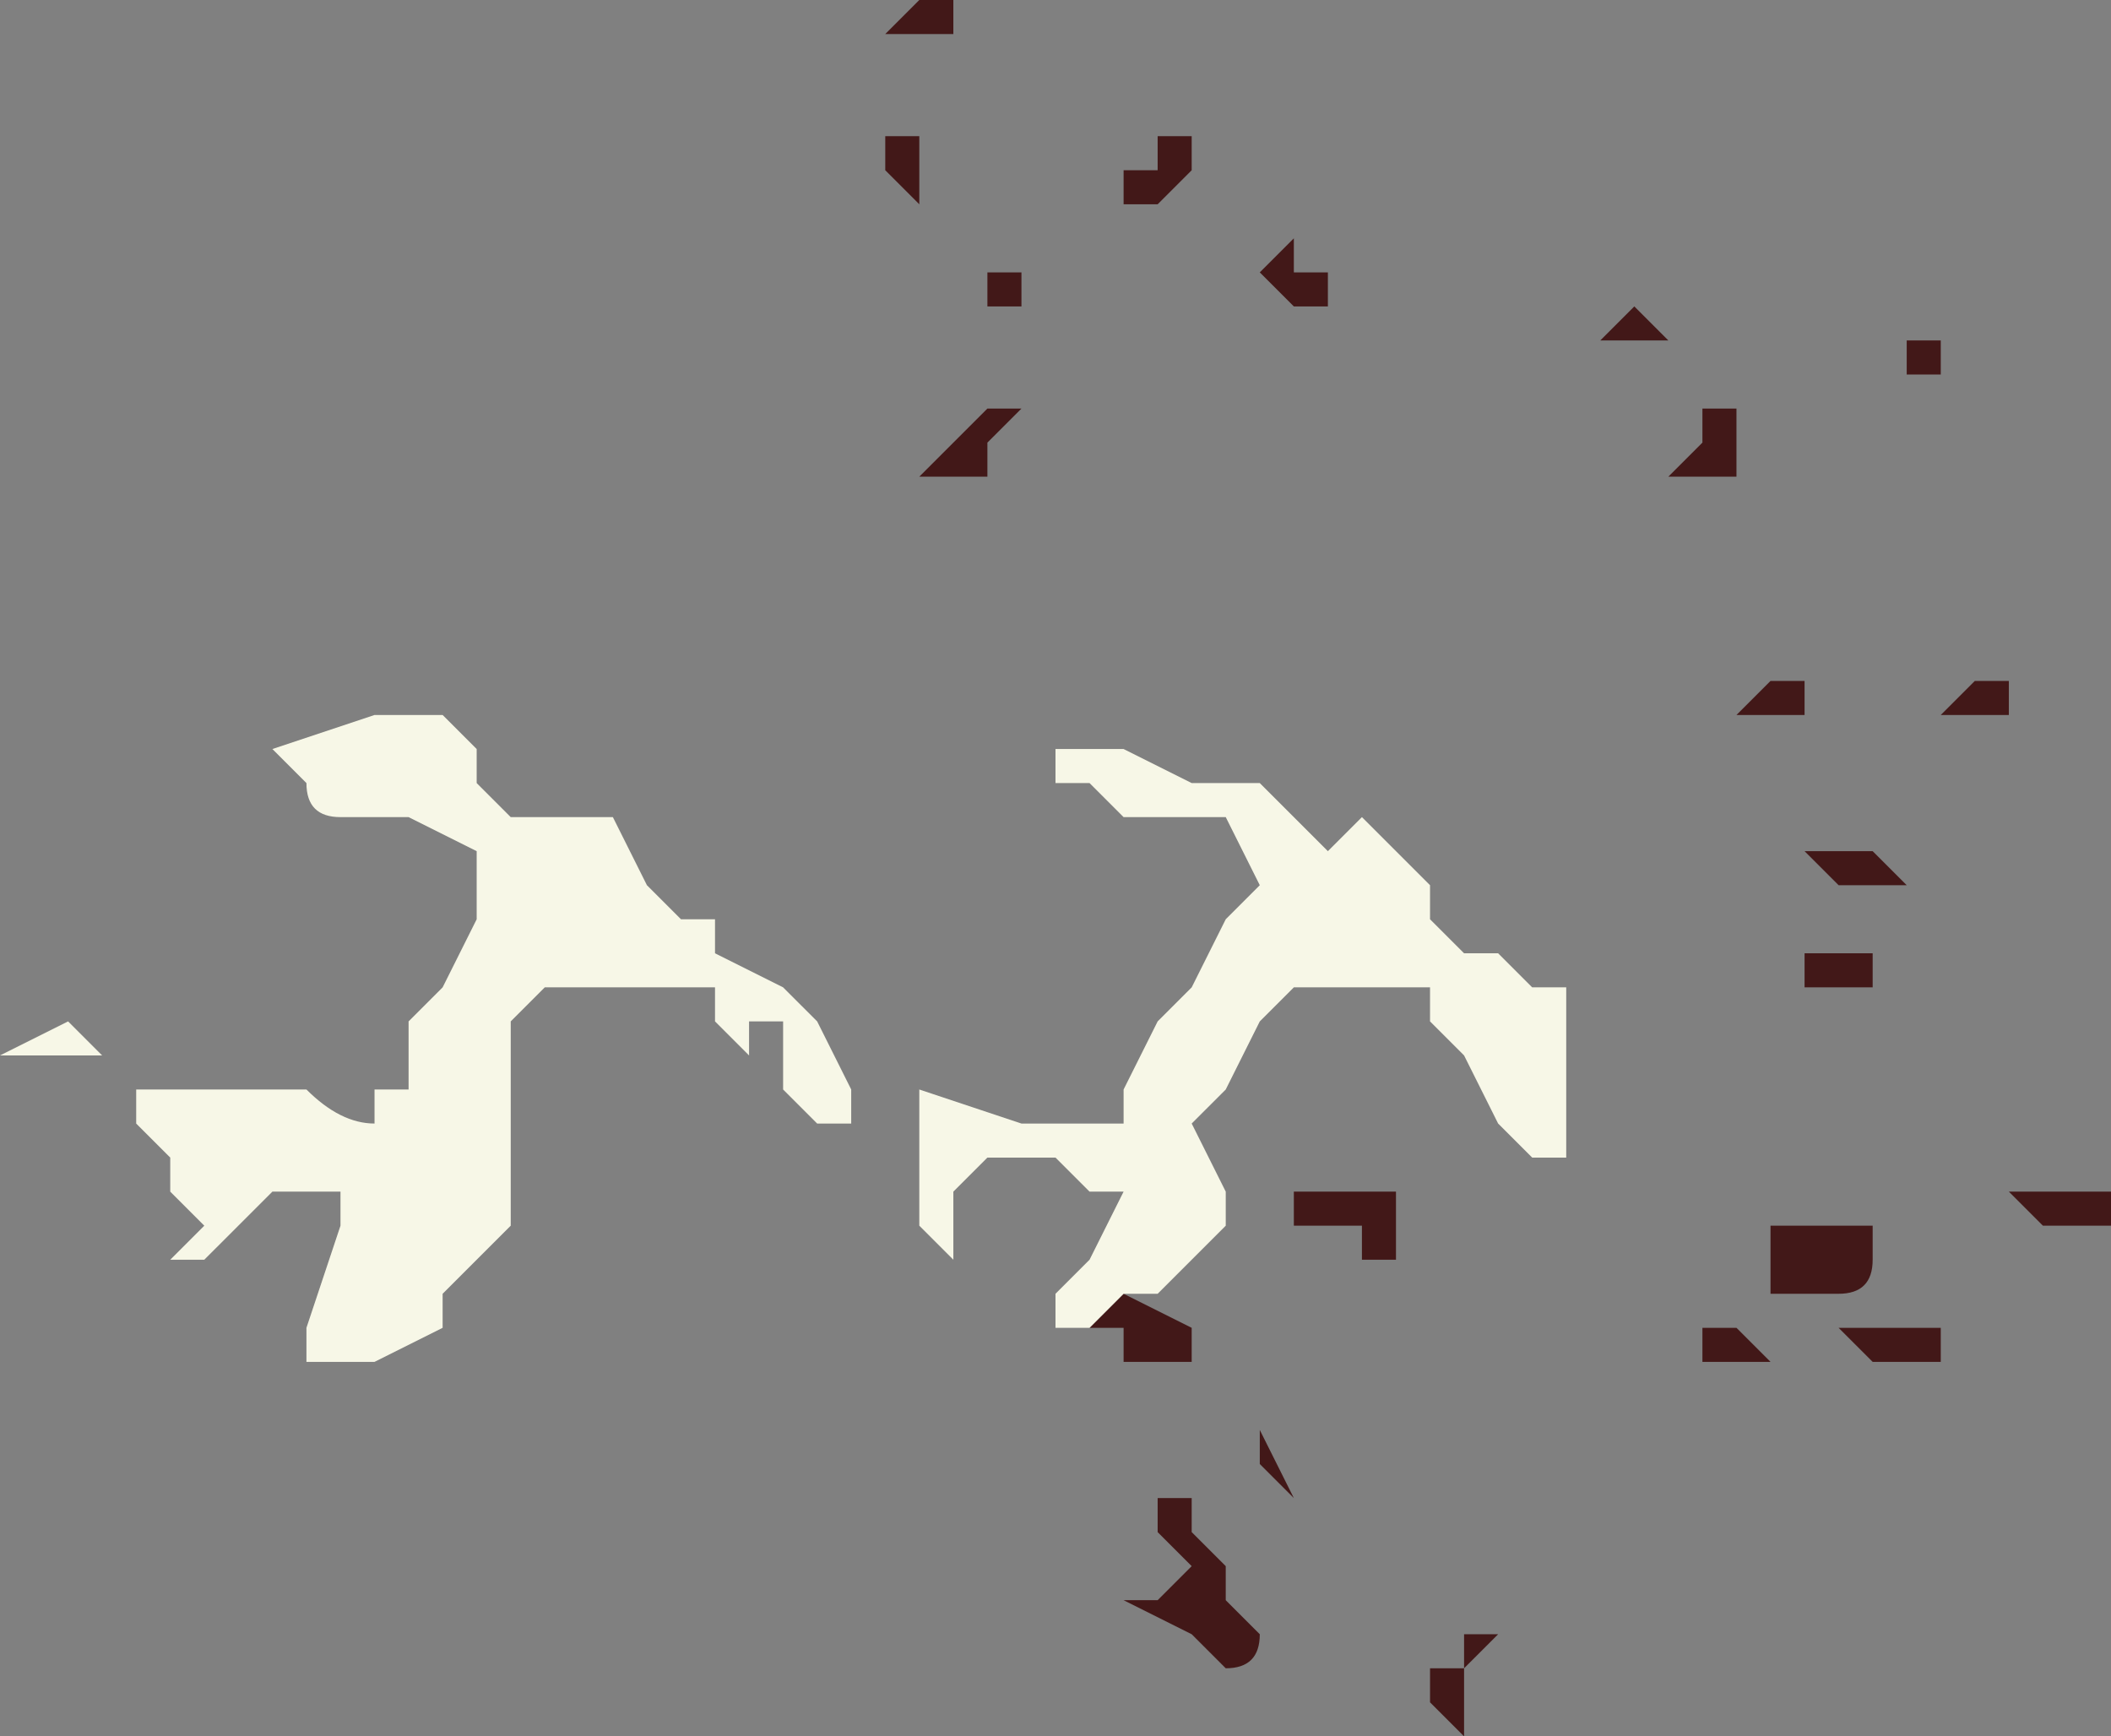 <?xml version="1.0" encoding="UTF-8" standalone="no"?>
<svg xmlns:xlink="http://www.w3.org/1999/xlink" height="2.55px" width="3.1px" xmlns="http://www.w3.org/2000/svg">
  <rect width="100%" height="100%" fill="#808080" stroke="none"/>
  <g transform="matrix(1.0, 0.0, 0.0, 1.0, -14.05, 9.2)">
    <path d="M15.5 -8.75 L15.5 -8.8 15.55 -8.8 15.55 -8.75 15.5 -8.75 M15.35 -9.0 L15.35 -9.0 15.4 -9.0 15.4 -8.95 15.4 -8.9 15.4 -8.9 15.35 -8.95 15.35 -9.0 M15.4 -9.15 L15.4 -9.15 15.35 -9.15 15.4 -9.2 15.4 -9.2 15.45 -9.2 15.45 -9.15 15.4 -9.15 M15.75 -9.0 L15.75 -9.0 15.8 -9.0 15.8 -8.95 15.8 -8.95 15.75 -8.9 15.7 -8.9 15.7 -8.95 15.75 -8.95 15.75 -9.0 15.75 -9.0 M15.9 -8.8 L15.95 -8.85 15.95 -8.85 15.95 -8.8 16.0 -8.8 16.0 -8.75 15.95 -8.75 15.9 -8.8 15.9 -8.8 M15.5 -8.6 L15.5 -8.6 15.55 -8.6 15.5 -8.55 15.5 -8.5 15.45 -8.5 15.35 -8.5 15.4 -8.5 15.4 -8.5 15.45 -8.55 15.5 -8.6 M15.7 -7.3 L15.8 -7.25 15.8 -7.2 15.8 -7.2 15.7 -7.2 15.7 -7.25 15.65 -7.25 15.7 -7.3 M16.0 -7.45 L16.05 -7.45 16.05 -7.45 16.1 -7.45 16.1 -7.35 16.05 -7.35 16.05 -7.4 16.0 -7.4 15.95 -7.4 15.95 -7.45 16.0 -7.45 M15.9 -7.05 L15.9 -7.05 15.9 -7.1 15.95 -7.0 16.0 -7.0 15.95 -7.0 15.95 -7.0 15.9 -7.05 M15.75 -6.95 L15.75 -7.0 15.8 -7.0 15.8 -6.95 15.85 -6.9 15.85 -6.85 15.9 -6.8 Q15.9 -6.75 15.85 -6.75 L15.85 -6.75 15.8 -6.8 15.7 -6.85 15.75 -6.85 15.8 -6.9 15.75 -6.95 M16.2 -6.75 L16.2 -6.7 16.2 -6.65 16.15 -6.7 16.15 -6.75 16.2 -6.75 16.2 -6.8 16.2 -6.8 16.25 -6.8 16.25 -6.8 16.2 -6.75 M16.45 -8.75 L16.5 -8.7 16.45 -8.7 16.45 -8.7 16.4 -8.7 16.4 -8.7 16.45 -8.75 16.45 -8.75 M16.85 -8.65 L16.85 -8.7 16.9 -8.7 16.9 -8.65 16.85 -8.65 16.85 -8.65 16.8 -8.65 16.8 -8.65 16.85 -8.65 16.85 -8.65 M16.7 -8.35 L16.7 -8.35 16.65 -8.35 16.65 -8.35 16.7 -8.35 16.7 -8.35 M16.95 -8.2 L16.95 -8.2 17.0 -8.2 17.0 -8.15 16.95 -8.15 16.9 -8.15 16.95 -8.2 M16.6 -8.6 L16.6 -8.55 16.6 -8.5 16.5 -8.5 16.5 -8.5 16.55 -8.55 16.55 -8.6 16.6 -8.6 M16.7 -8.15 L16.65 -8.15 16.65 -8.15 16.6 -8.15 16.65 -8.2 16.7 -8.2 16.7 -8.15 16.7 -8.15 M16.85 -7.9 L16.9 -7.9 16.9 -7.9 16.85 -7.9 16.8 -7.9 16.75 -7.9 16.75 -7.9 16.7 -7.95 16.75 -7.95 16.8 -7.95 16.85 -7.9 M16.75 -7.75 L16.7 -7.75 16.7 -7.8 16.75 -7.8 16.8 -7.8 16.8 -7.75 16.75 -7.75 M17.0 -7.45 L17.1 -7.45 17.15 -7.45 17.15 -7.4 17.1 -7.4 Q17.1 -7.4 17.05 -7.4 L17.0 -7.45 17.0 -7.45 M16.8 -7.4 L16.8 -7.35 Q16.8 -7.3 16.75 -7.3 L16.7 -7.3 16.65 -7.3 16.65 -7.4 16.75 -7.4 16.8 -7.4 M16.55 -7.2 L16.55 -7.25 16.5 -7.25 16.55 -7.25 16.55 -7.25 16.6 -7.25 16.65 -7.2 16.65 -7.2 Q16.65 -7.2 16.6 -7.2 L16.55 -7.2 M16.8 -7.2 L16.75 -7.25 16.8 -7.25 16.85 -7.25 16.9 -7.25 16.9 -7.2 16.85 -7.2 16.8 -7.2" fill="#421818" fill-rule="evenodd" stroke="none"/>
    <path d="M14.2 -7.65 L14.2 -7.65 14.1 -7.65 14.1 -7.65 14.05 -7.65 14.15 -7.7 14.2 -7.65 M14.7 -8.15 L14.75 -8.1 14.75 -8.05 14.8 -8.0 14.9 -8.0 14.95 -8.0 15.0 -7.9 15.0 -7.9 15.05 -7.85 15.1 -7.85 15.1 -7.8 15.2 -7.75 15.25 -7.7 15.3 -7.6 15.3 -7.55 15.25 -7.55 15.2 -7.6 15.2 -7.7 15.15 -7.7 15.15 -7.65 15.1 -7.7 15.1 -7.75 15.05 -7.75 14.95 -7.75 14.85 -7.75 14.8 -7.7 14.8 -7.6 14.8 -7.4 14.75 -7.35 14.7 -7.3 14.7 -7.25 14.6 -7.2 14.55 -7.2 14.5 -7.2 14.5 -7.25 14.55 -7.4 14.55 -7.45 14.45 -7.45 14.4 -7.4 14.35 -7.35 14.3 -7.35 14.3 -7.35 14.35 -7.4 14.35 -7.4 14.3 -7.45 14.3 -7.5 14.25 -7.55 14.25 -7.6 14.3 -7.6 14.35 -7.6 14.4 -7.6 14.45 -7.6 14.5 -7.6 Q14.55 -7.55 14.6 -7.55 L14.6 -7.6 14.65 -7.6 14.65 -7.7 14.7 -7.75 14.75 -7.85 14.75 -7.95 14.65 -8.0 Q14.6 -8.0 14.55 -8.0 14.5 -8.0 14.5 -8.05 L14.5 -8.05 14.45 -8.1 14.6 -8.15 14.7 -8.15 M15.65 -7.25 L15.65 -7.25 15.6 -7.25 15.6 -7.3 15.65 -7.35 15.7 -7.45 15.65 -7.45 15.6 -7.5 15.55 -7.5 15.5 -7.5 15.45 -7.45 15.45 -7.35 15.4 -7.4 15.4 -7.5 15.4 -7.55 15.4 -7.6 15.55 -7.55 15.7 -7.55 15.7 -7.6 15.75 -7.7 15.8 -7.75 15.85 -7.85 15.9 -7.9 15.85 -8.0 15.75 -8.0 15.7 -8.0 15.65 -8.05 15.6 -8.05 15.6 -8.05 Q15.6 -8.05 15.6 -8.1 L15.7 -8.1 15.8 -8.05 15.9 -8.05 15.9 -8.05 15.95 -8.0 16.0 -7.95 16.05 -8.0 16.1 -7.95 16.15 -7.9 16.15 -7.85 16.2 -7.8 16.2 -7.8 16.25 -7.8 16.3 -7.75 16.35 -7.75 16.35 -7.6 16.35 -7.5 16.35 -7.5 16.3 -7.5 16.25 -7.55 16.2 -7.65 16.15 -7.7 16.15 -7.75 16.05 -7.75 15.95 -7.75 15.9 -7.7 15.85 -7.6 15.8 -7.55 15.85 -7.45 15.85 -7.4 15.75 -7.3 15.7 -7.3 15.65 -7.25" fill="#f7f7e7" fill-rule="evenodd" stroke="none"/>
  </g>
</svg>
